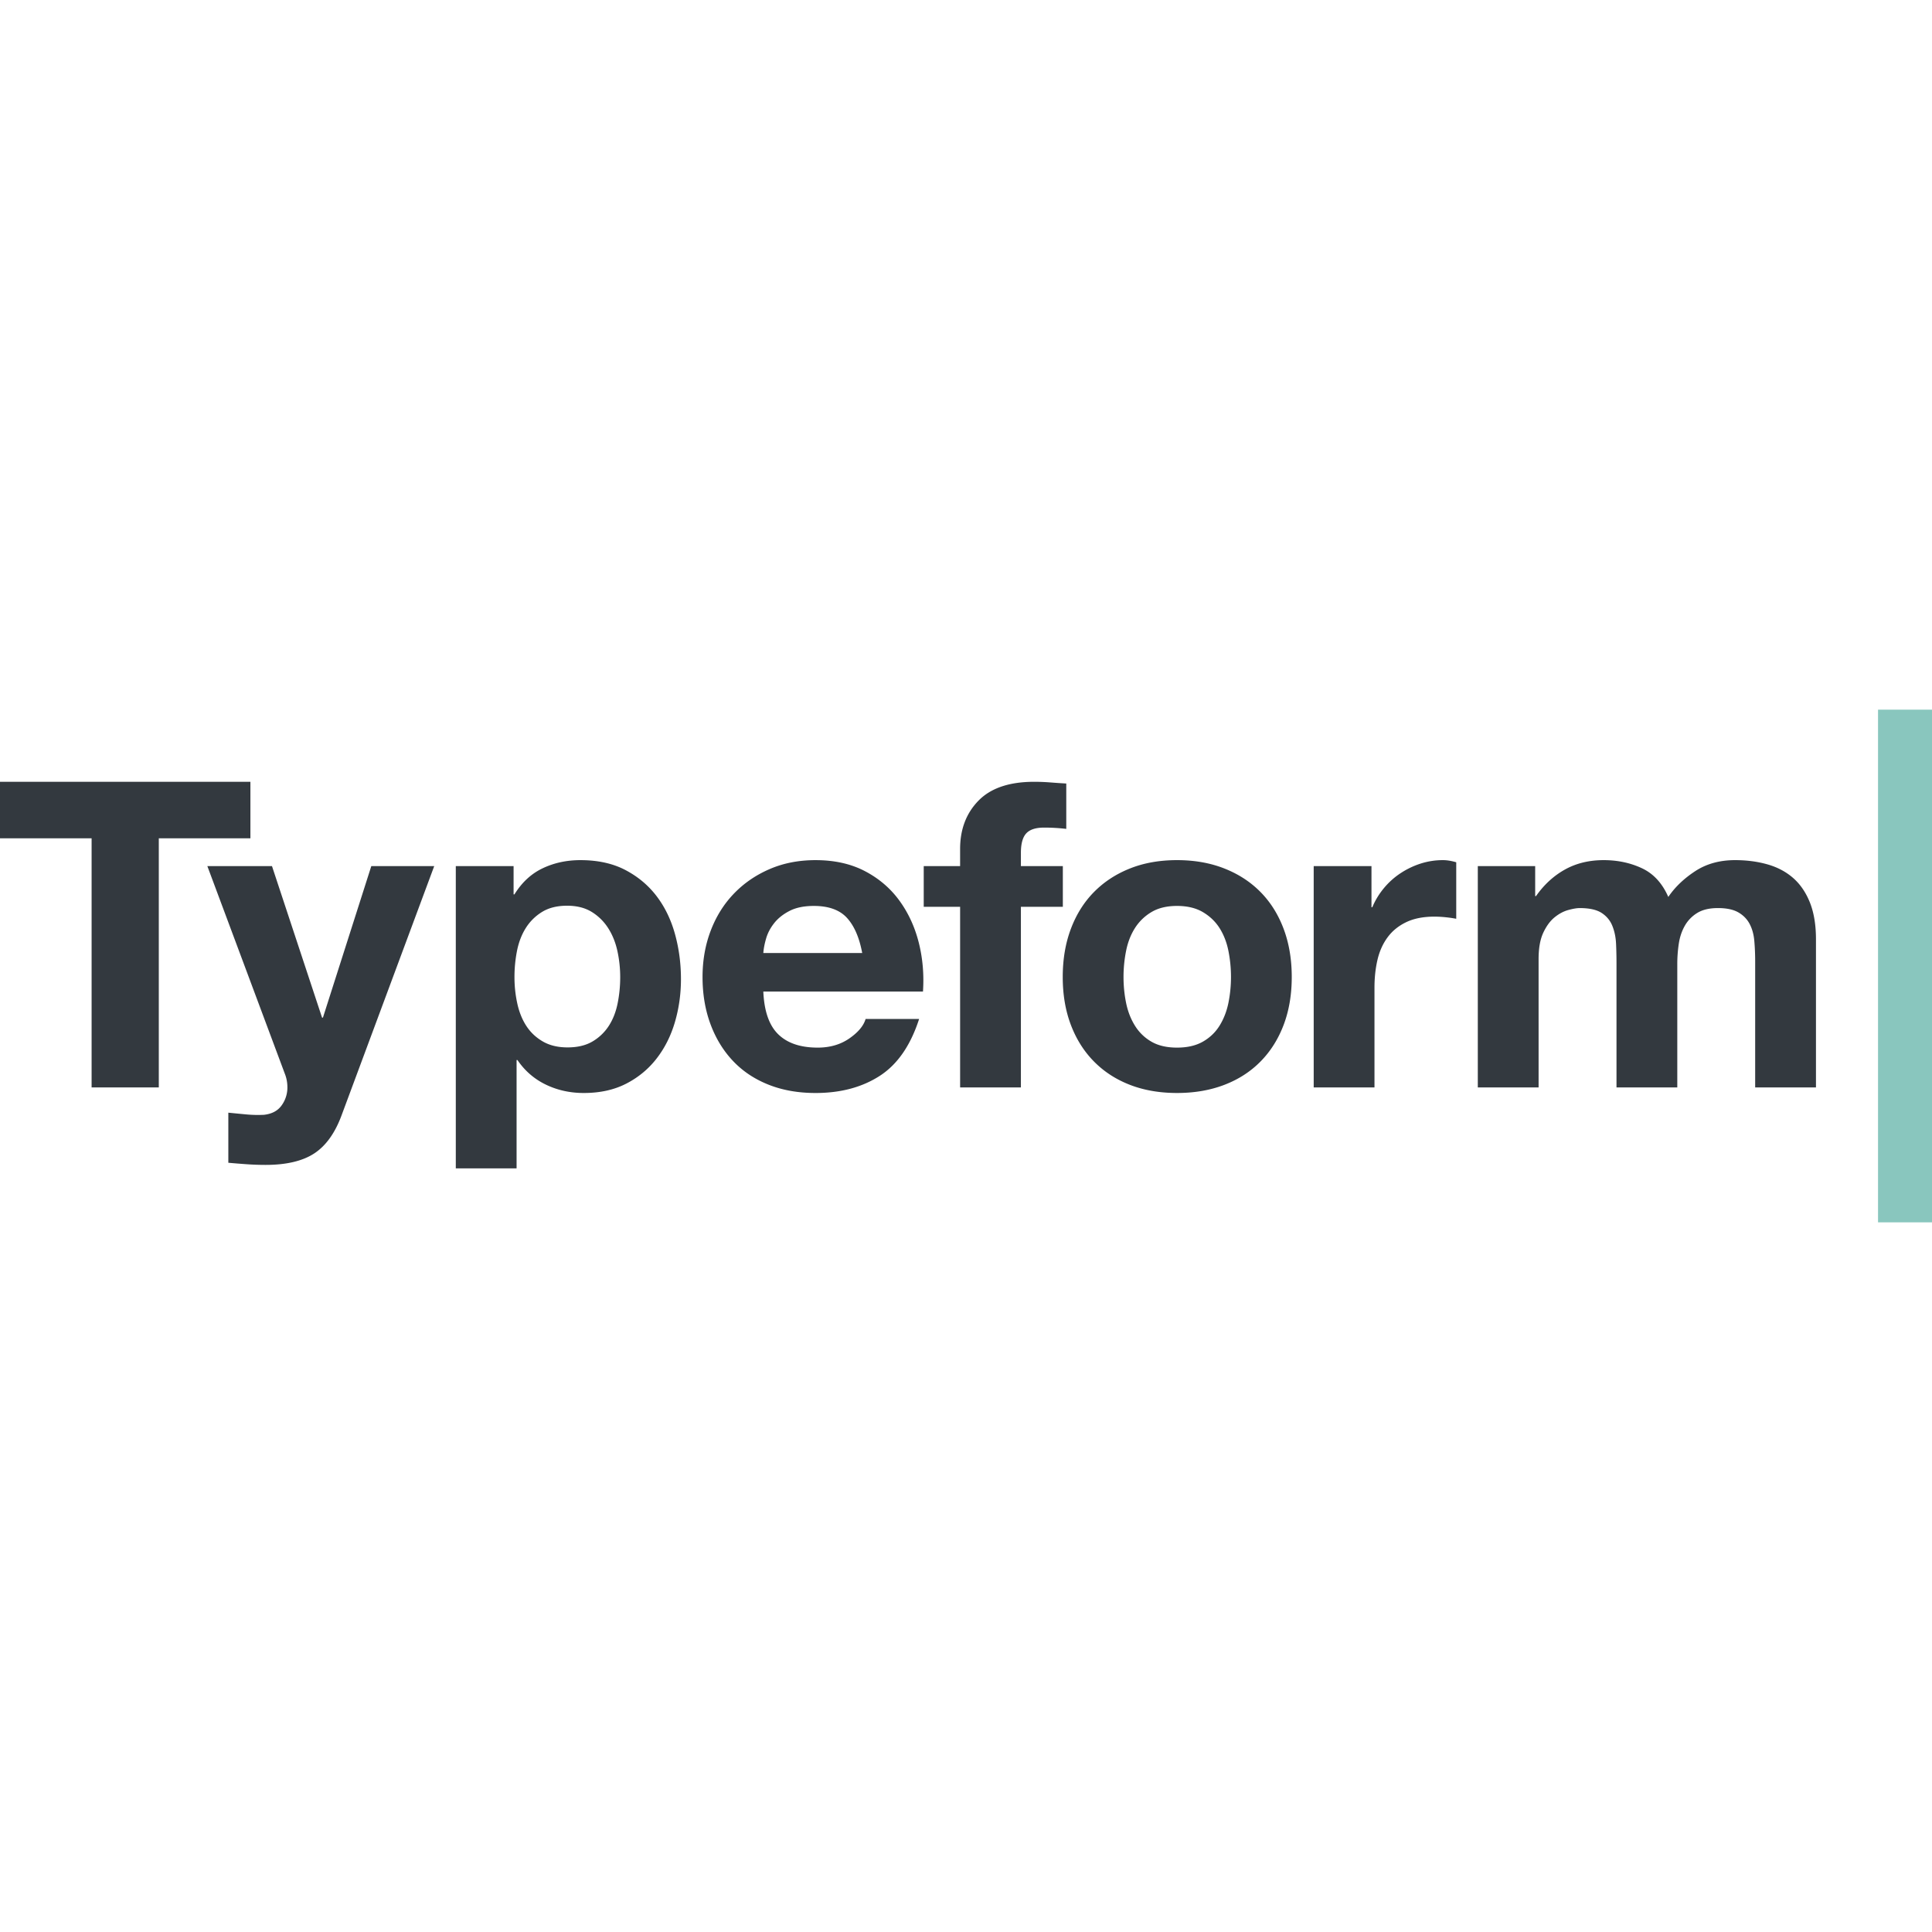<svg xmlns="http://www.w3.org/2000/svg" width="47" height="47" viewBox="0 0 358 95"><title>Untitled 33</title><path d="M0 23.838V13.367h46.4v10.471H29.426V70H16.974V23.838H0" fill="#33393f"/><path d="M58.252 82.215c-2.169 1.428-5.183 2.141-9.042 2.141-1.164 0-2.314-.039-3.45-.119-1.138-.08-2.288-.172-3.45-.277v-9.28c1.057.105 2.141.211 3.252.316 1.11.105 2.22.132 3.331.08 1.479-.158 2.578-.741 3.292-1.745A5.628 5.628 0 0 0 53.255 70c0-.898-.159-1.746-.476-2.539L38.423 28.993H50.4l9.28 28.077h.158l8.963-28.077H80.46L63.328 75.076c-1.217 3.33-2.909 5.71-5.076 7.139M95.168 28.993v5.235h.159c1.374-2.221 3.119-3.834 5.234-4.838s4.442-1.507 6.981-1.507c3.224 0 6 .608 8.328 1.824 2.326 1.217 4.256 2.83 5.79 4.838 1.533 2.01 2.669 4.35 3.41 7.02.74 2.671 1.111 5.46 1.111 8.369 0 2.75-.371 5.393-1.111 7.93-.741 2.539-1.864 4.787-3.371 6.742-1.507 1.957-3.384 3.518-5.631 4.68-2.248 1.162-4.878 1.746-7.892 1.746-2.538 0-4.878-.516-7.02-1.547s-3.9-2.551-5.274-4.561h-.159v20.072H84.46V28.993h10.708zm14.639 32.482a9.023 9.023 0 0 0 3.014-2.896c.766-1.19 1.309-2.577 1.626-4.164.318-1.587.477-3.199.477-4.839a22.76 22.76 0 0 0-.516-4.838c-.345-1.586-.912-3.001-1.706-4.244a9.524 9.524 0 0 0-3.054-3.014c-1.242-.765-2.763-1.15-4.56-1.15-1.852 0-3.398.385-4.64 1.15a9.274 9.274 0 0 0-3.014 2.975c-.767 1.217-1.308 2.617-1.626 4.203a25.048 25.048 0 0 0-.476 4.918c0 1.64.171 3.252.516 4.839.343 1.587.898 2.974 1.665 4.164.766 1.19 1.785 2.155 3.054 2.896 1.269.74 2.802 1.109 4.6 1.109 1.851 0 3.397-.369 4.64-1.109zM144.219 60.164c1.691 1.641 4.125 2.459 7.297 2.459 2.274 0 4.23-.566 5.87-1.705 1.638-1.137 2.643-2.34 3.013-3.609h9.915c-1.587 4.918-4.02 8.436-7.297 10.549-3.279 2.115-7.244 3.174-11.897 3.174-3.226 0-6.135-.516-8.724-1.547-2.592-1.031-4.787-2.498-6.583-4.402-1.798-1.902-3.186-4.178-4.165-6.82-.979-2.645-1.467-5.553-1.467-8.726 0-3.066.502-5.921 1.507-8.565 1.004-2.645 2.432-4.931 4.283-6.862 1.85-1.929 4.057-3.45 6.623-4.56 2.563-1.112 5.405-1.666 8.526-1.666 3.49 0 6.53.674 9.12 2.022 2.591 1.349 4.72 3.161 6.385 5.433 1.666 2.274 2.868 4.866 3.609 7.773.74 2.91 1.004 5.95.793 9.122h-29.584c.159 3.647 1.084 6.291 2.776 7.93zm12.731-21.573c-1.349-1.481-3.398-2.222-6.146-2.222-1.799 0-3.292.305-4.482.912-1.189.61-2.141 1.363-2.854 2.261-.714.899-1.217 1.853-1.506 2.856-.292 1.004-.464 1.903-.517 2.696h18.322c-.531-2.856-1.47-5.022-2.817-6.503zM171.167 36.528v-7.535h6.741V25.82c0-3.648 1.136-6.635 3.411-8.963 2.273-2.326 5.711-3.49 10.311-3.49 1.004 0 2.01.041 3.014.119 1.004.08 1.983.147 2.936.199v8.407a34.936 34.936 0 0 0-4.124-.238c-1.534 0-2.632.358-3.292 1.072-.662.713-.991 1.917-.991 3.609v2.458h7.772v7.535h-7.772V70H177.91V36.528h-6.743M198.434 40.613c1.004-2.67 2.432-4.944 4.283-6.822 1.85-1.875 4.07-3.33 6.662-4.361 2.59-1.032 5.498-1.547 8.725-1.547 3.223 0 6.147.515 8.766 1.547 2.617 1.031 4.854 2.486 6.701 4.361 1.854 1.878 3.281 4.152 4.285 6.822 1.002 2.67 1.506 5.645 1.506 8.923s-.504 6.239-1.506 8.884c-1.004 2.645-2.432 4.904-4.285 6.781-1.848 1.877-4.084 3.318-6.701 4.322-2.618 1.004-5.543 1.508-8.766 1.508-3.227 0-6.135-.504-8.725-1.508-2.592-1.004-4.812-2.445-6.662-4.322-1.852-1.877-3.279-4.137-4.283-6.781-1.006-2.645-1.508-5.605-1.508-8.884s.502-6.253 1.508-8.923zm10.231 13.721c.317 1.561.858 2.963 1.627 4.204a8.647 8.647 0 0 0 3.054 2.976c1.268.74 2.854 1.109 4.758 1.109s3.502-.369 4.797-1.109 2.328-1.732 3.095-2.976c.767-1.241 1.31-2.644 1.629-4.204.315-1.559.476-3.158.476-4.798 0-1.638-.16-3.253-.476-4.839-.319-1.586-.862-2.986-1.629-4.203-.767-1.215-1.8-2.207-3.095-2.975-1.295-.765-2.893-1.15-4.797-1.15s-3.49.385-4.758 1.15a9.134 9.134 0 0 0-3.054 2.975c-.769 1.217-1.31 2.617-1.627 4.203a24.644 24.644 0 0 0-.476 4.839c0 1.64.159 3.239.476 4.798zM254.135 28.993v7.614h.158c.527-1.269 1.242-2.445 2.141-3.529s1.93-2.01 3.094-2.775a15.106 15.106 0 0 1 3.729-1.785 13.43 13.43 0 0 1 4.123-.635c.742 0 1.561.133 2.461.396v10.47a21.98 21.98 0 0 0-1.904-.277 20.25 20.25 0 0 0-2.143-.12c-2.062 0-3.807.345-5.234 1.032-1.428.688-2.578 1.626-3.449 2.815-.873 1.19-1.496 2.578-1.865 4.164s-.555 3.305-.555 5.157V70h-11.262V28.993h10.706M284.469 28.993v5.552h.157c1.479-2.113 3.267-3.754 5.354-4.918 2.088-1.161 4.481-1.744 7.178-1.744 2.591 0 4.957.503 7.1 1.507 2.141 1.004 3.766 2.776 4.879 5.314 1.215-1.798 2.866-3.384 4.957-4.759 2.088-1.375 4.559-2.062 7.416-2.062 2.168 0 4.176.265 6.026.793 1.853.529 3.438 1.376 4.76 2.538 1.319 1.164 2.351 2.684 3.095 4.56.737 1.878 1.108 4.139 1.108 6.783V70h-11.265V46.76c0-1.375-.051-2.67-.158-3.887-.104-1.215-.395-2.272-.872-3.172-.476-.898-1.177-1.612-2.101-2.142-.926-.528-2.18-.793-3.767-.793-1.588 0-2.868.305-3.849.912a6.591 6.591 0 0 0-2.299 2.38c-.555.979-.926 2.089-1.11 3.331a25.286 25.286 0 0 0-.276 3.767V70h-11.265V46.998c0-1.217-.026-2.419-.08-3.609-.054-1.19-.276-2.287-.675-3.291-.395-1.004-1.057-1.811-1.98-2.42-.927-.607-2.289-.912-4.086-.912-.531 0-1.23.119-2.104.357s-1.717.687-2.537 1.349c-.818.661-1.52 1.613-2.102 2.854-.582 1.244-.871 2.869-.871 4.879V70h-11.265V28.993h10.632" fill="#33393f"/><path d="M348 0h10v95h-10V0z" fill="#89c6be"/></svg>